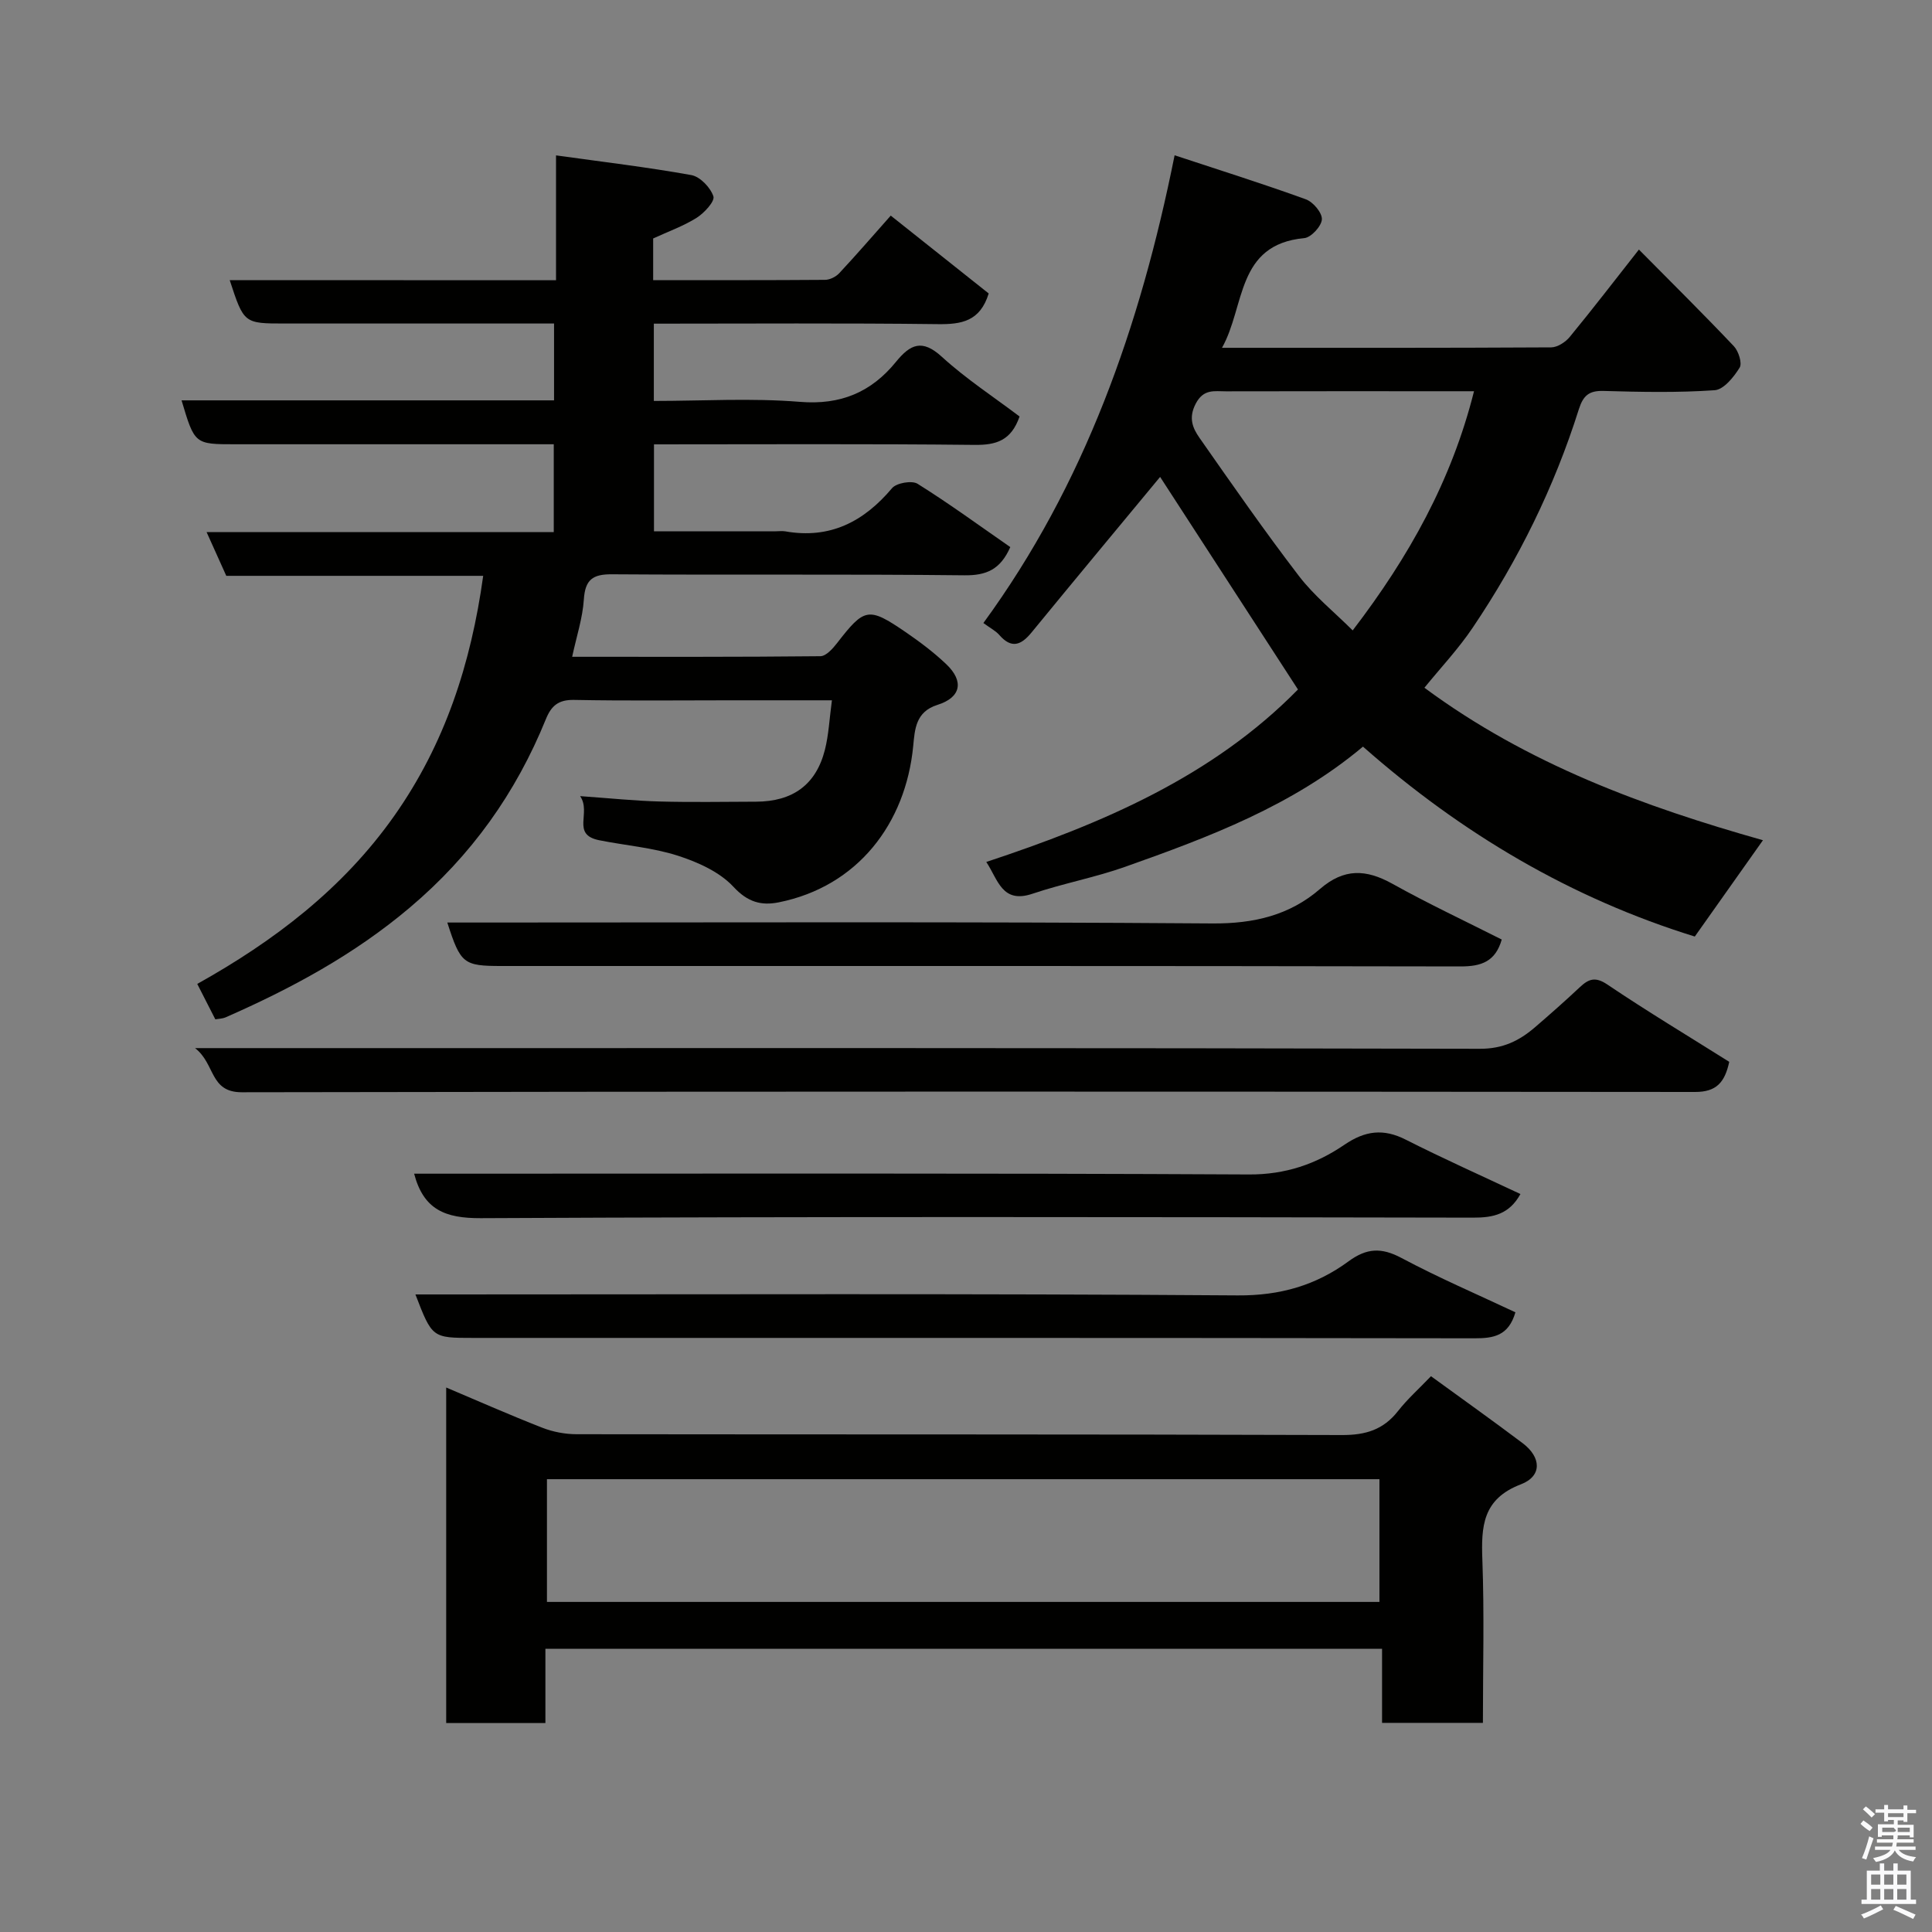 <svg enable-background="new 0 0 400 400" viewBox="0 0 400 400" xmlns="http://www.w3.org/2000/svg"><rect x="0" y="0" width="400" height="400" fill="#808080" stroke="none"/><path d="m385.2 377.6.6-.7c.6.4 1.3.9 1.9 1.5l-.6.7c-.8-.5-1.4-1-1.9-1.5zm.3 7.1c.6-1.4 1.1-2.9 1.5-4.5.3.1.6.3.9.4-.5 1.4-1 2.9-1.5 4.4zm.2-10.1.6-.6c.7.5 1.3 1.1 1.9 1.6l-.7.7c-.6-.6-1.2-1.2-1.8-1.7zm8.4-.8h.8v.9h1.8v.7h-1.8v1.8h-.8v-.3h-1.2v.9h3.3v2.6h-.8v-.4h-2.5c0 .3 0 .6-.1.8h3.4v.7h-3.5c0 .3-.1.6-.1.8h4v.7h-3.5c.7.9 1.9 1.3 3.6 1.5-.2.2-.4.5-.6.9-1.9-.3-3.2-1.1-3.8-2.3-.5 1.1-1.8 2-3.9 2.4-.2-.3-.4-.5-.6-.8 1.9-.4 3.1-.9 3.6-1.7h-3.2v-.7h3.5c.1-.2.1-.5.2-.8h-3.3v-.7h3.4c0-.2 0-.5 0-.8h-2.4v.3h-.8v-2.6h3.3v-.9h-1.2v.3h-.8v-1.8h-1.8v-.7h1.8v-.9h.8v.9h3.2zm-4.4 5.5h2.4c1-.3 0-.6 0-.9h-2.4zm1.2-3.1h3.2v-.8h-3.2zm4.4 2.2h-2.4v.9h2.5v-.9z" fill="#fafafb"/><path d="m389.2 385.8h.9v1.5h1.9v-1.5h.9v1.5h2.7v6h1.1v.9h-11.3v-.9h1.1v-6h2.7zm.2 8.7.5.8c-1.2.6-2.5 1.3-4 1.9-.2-.3-.3-.6-.6-.8 1.6-.6 3-1.3 4.1-1.9zm-2-4.3h1.9v-2.1h-1.9zm0 3.1h1.9v-2.2h-1.9zm2.7-3.1h1.9v-2.1h-1.9zm0 3.1h1.9v-2.2h-1.9zm2.4 1.3c1.4.6 2.7 1.2 4.1 1.8l-.5.9c-1.5-.7-2.8-1.4-4.1-1.9zm2.2-6.5h-1.9v2.1h1.9zm-1.9 5.2h1.9v-2.2h-1.9z" fill="#fafafb"/><g fill="#010100"><path d="m115.12 58.02c0-8.68 0-16.62 0-25.85 9.7 1.35 18.91 2.44 28.02 4.08 1.81.33 3.96 2.58 4.56 4.4.34 1.03-1.89 3.44-3.46 4.44-2.73 1.72-5.86 2.83-9.01 4.28v8.63c12.01 0 23.8.03 35.59-.06.99-.01 2.24-.63 2.93-1.37 3.49-3.74 6.84-7.61 10.67-11.93 7.04 5.6 13.77 10.95 20.28 16.12-1.78 5.77-5.62 6.41-10.51 6.35-19.48-.24-38.97-.1-58.82-.1v16c10.07 0 20.23-.63 30.26.19 8.45.69 14.78-2.03 19.86-8.27 2.99-3.67 5.42-4.8 9.52-1.05 5.03 4.59 10.81 8.36 16.08 12.35-1.74 5.02-4.87 5.93-9.33 5.88-21.98-.24-43.97-.11-66.36-.11v18h25.18c.67 0 1.35-.1 2 .01 9.25 1.63 16.24-1.98 22.11-8.94.92-1.09 4.11-1.64 5.28-.91 6.6 4.13 12.9 8.74 19.2 13.11-2.05 4.65-4.95 5.89-9.5 5.84-24.33-.27-48.66-.04-72.98-.21-3.99-.03-5.54 1.12-5.81 5.2-.25 3.87-1.52 7.67-2.42 11.88 17.19 0 34.29.06 51.39-.12 1.18-.01 2.57-1.57 3.46-2.72 5.66-7.31 6.48-7.54 14.16-2.29 2.96 2.03 5.87 4.21 8.46 6.68 3.71 3.54 3.03 6.88-1.85 8.41-4.53 1.42-4.68 5.11-5.01 8.52-1.55 16.04-11.49 29.08-27.84 32.36-3.61.72-6.43-.03-9.37-3.21-2.87-3.09-7.37-5.11-11.53-6.45-5.23-1.68-10.85-2.11-16.28-3.2-5.86-1.18-1.56-5.68-3.94-9.13 6.34.45 11.37.98 16.41 1.11 6.66.18 13.33.06 19.99.04 7.63-.02 12.45-3.52 14.28-10.75.79-3.12.93-6.41 1.45-10.24-7.32 0-14.11 0-20.9 0-10.83 0-21.67.13-32.49-.08-3.24-.06-4.71 1.21-5.84 4-6.21 15.28-15.42 28.23-28.17 39-11.56 9.77-24.51 16.74-38.17 22.74-.58.25-1.26.25-2.09.39-1.21-2.36-2.38-4.66-3.74-7.33 15.92-8.89 30.13-19.69 40.76-34.76 10.5-14.88 15.92-31.53 18.44-49.73-17.85 0-35.46 0-53.19 0-1.34-2.98-2.58-5.72-4.08-9.06h71.88c0-6.22 0-11.93 0-18.18-3.72 0-7.34 0-10.96 0-18.33 0-36.66 0-54.99 0-8.4 0-8.4 0-11.11-9.09h77.12c0-5.3 0-10.23 0-15.91-1.71 0-3.47 0-5.22 0-16.83 0-33.66 0-50.49 0-8.5 0-8.5 0-11.44-8.98 22.38.02 44.61.02 67.56.02z"/><path d="m294.91 142.39c21.42 15.85 45.47 24.61 70.09 31.57-4.95 7-9.45 13.36-14.11 19.94-25.46-7.87-48.22-21.25-68.7-39.32-14.59 12.24-31.85 18.72-49.23 24.88-6.27 2.22-12.89 3.45-19.2 5.58-6.32 2.13-7.13-2.94-9.56-6.58 23.98-7.94 46.79-17.64 64.53-35.71-9.78-15.08-19.42-29.95-28.54-44.01-8.33 10.06-17.53 21.11-26.64 32.23-2.16 2.63-4.14 3.38-6.65.5-.73-.84-1.8-1.38-3.3-2.48 20.91-28.62 32.46-61.28 39.59-96.84 9.48 3.13 18.4 5.93 27.18 9.12 1.5.54 3.39 2.79 3.31 4.15-.08 1.41-2.23 3.75-3.64 3.88-14.16 1.32-12.2 14.12-17.04 22.71 23.17 0 45.66.04 68.15-.09 1.3-.01 2.96-1.08 3.84-2.15 4.78-5.82 9.38-11.8 14.33-18.1 6.8 6.87 13.34 13.34 19.66 20.01.97 1.03 1.76 3.53 1.19 4.44-1.21 1.95-3.29 4.54-5.17 4.67-7.63.53-15.32.37-22.98.15-3.02-.09-4.23.94-5.14 3.8-5.09 16.13-12.51 31.18-21.95 45.18-2.95 4.4-6.64 8.31-10.02 12.47zm10.27-61.39c-2.1 0-3.74 0-5.38 0-15.33 0-30.65-.02-45.98.02-2.36.01-4.63-.57-6.26 2.56-1.54 2.95-.63 5.05.78 7.07 6.74 9.63 13.45 19.29 20.6 28.62 3.16 4.12 7.32 7.46 11.12 11.25 11.67-15.25 20.48-31.03 25.12-49.52z"/><path d="m112.92 341.36v15.38c-6.96 0-13.56 0-20.54 0 0-22.98 0-46.01 0-69.47 6.69 2.83 13.23 5.72 19.88 8.32 2.22.87 4.75 1.35 7.14 1.35 52.81.07 105.62-.01 158.43.17 4.89.02 8.57-1.09 11.6-4.95 1.94-2.48 4.33-4.61 6.84-7.23 6.46 4.7 12.77 9.19 18.96 13.85 3.89 2.92 4.09 6.83-.34 8.53-7.96 3.04-8.24 8.72-7.98 15.7.41 11.12.11 22.26.11 33.69-7.07 0-13.79 0-20.88 0 0-5.1 0-10.04 0-15.33-57.76-.01-115.13-.01-173.22-.01zm.32-9.7h172.36c0-8.73 0-17.11 0-25.41-57.64 0-114.89 0-172.36 0z"/><path d="m40.38 217h25.08c80.31 0 160.62-.06 240.94.14 4.77.01 8.15-1.66 11.42-4.47 3.12-2.69 6.22-5.42 9.22-8.24 1.83-1.72 3.2-2.31 5.74-.6 8.23 5.55 16.75 10.67 25.24 16.01-.92 4.28-2.68 6.24-7.05 6.24-100.31-.09-200.61-.13-300.92.06-6.69 0-5.44-5.89-9.67-9.14z"/><path d="m313.75 271.7c-1.42 4.87-4.5 5.39-8.48 5.38-69.09-.11-138.19-.08-207.28-.08-8.51 0-8.51 0-11.98-9h5.93c54.78 0 109.55-.2 164.33.2 8.77.06 16.18-2.1 22.91-7.04 3.78-2.78 6.82-2.92 10.96-.72 7.73 4.12 15.82 7.59 23.61 11.26z"/><path d="m85.74 243h5.35c55.83 0 111.67-.13 167.5.16 7.56.04 13.91-2.16 19.77-6.16 4.26-2.9 8.05-3.4 12.68-1.05 7.82 3.96 15.84 7.54 23.75 11.26-2.3 4.16-5.56 4.9-9.78 4.89-68.5-.13-137-.23-205.5.11-7.32.02-11.8-1.73-13.77-9.21z"/><path d="m310.92 194.52c-1.3 4.54-4.18 5.58-8.55 5.57-66.16-.13-132.32-.09-198.48-.09-7.94 0-8.53-.45-11.28-9h5.94c50.83 0 101.66-.19 152.48.19 8.58.06 15.97-1.7 22.25-7.13 5-4.33 9.55-4.11 14.99-1.09 7.41 4.13 15.11 7.74 22.65 11.55z"/></g></svg>